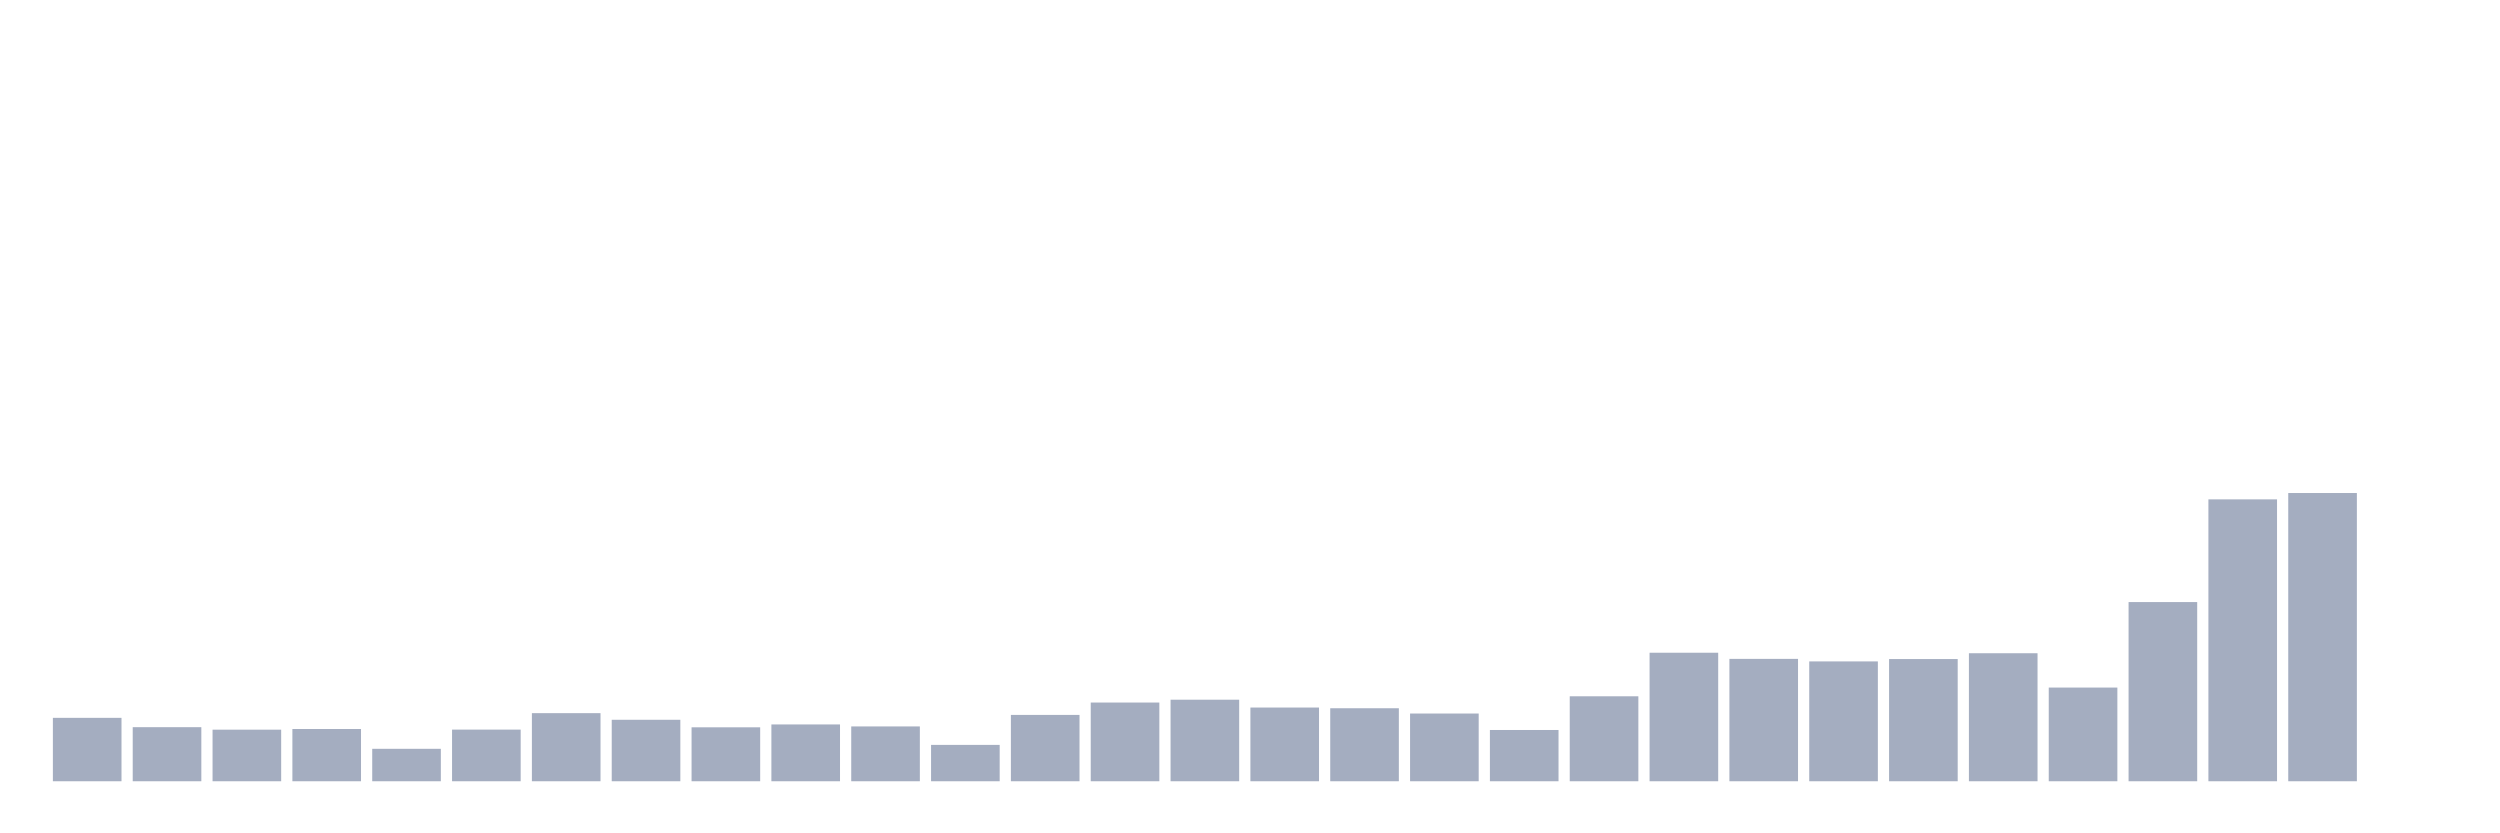 <svg xmlns="http://www.w3.org/2000/svg" viewBox="0 0 480 160"><g transform="translate(10,10)"><rect class="bar" x="0.153" width="13.175" y="127.827" height="12.173" fill="rgb(164,173,192)"></rect><rect class="bar" x="15.482" width="13.175" y="129.618" height="10.382" fill="rgb(164,173,192)"></rect><rect class="bar" x="30.81" width="13.175" y="130.098" height="9.902" fill="rgb(164,173,192)"></rect><rect class="bar" x="46.138" width="13.175" y="129.968" height="10.032" fill="rgb(164,173,192)"></rect><rect class="bar" x="61.466" width="13.175" y="133.771" height="6.229" fill="rgb(164,173,192)"></rect><rect class="bar" x="76.794" width="13.175" y="130.085" height="9.915" fill="rgb(164,173,192)"></rect><rect class="bar" x="92.123" width="13.175" y="126.925" height="13.075" fill="rgb(164,173,192)"></rect><rect class="bar" x="107.451" width="13.175" y="128.197" height="11.803" fill="rgb(164,173,192)"></rect><rect class="bar" x="122.779" width="13.175" y="129.644" height="10.356" fill="rgb(164,173,192)"></rect><rect class="bar" x="138.107" width="13.175" y="129.093" height="10.907" fill="rgb(164,173,192)"></rect><rect class="bar" x="153.436" width="13.175" y="129.475" height="10.525" fill="rgb(164,173,192)"></rect><rect class="bar" x="168.764" width="13.175" y="133.018" height="6.982" fill="rgb(164,173,192)"></rect><rect class="bar" x="184.092" width="13.175" y="127.263" height="12.737" fill="rgb(164,173,192)"></rect><rect class="bar" x="199.42" width="13.175" y="124.888" height="15.112" fill="rgb(164,173,192)"></rect><rect class="bar" x="214.748" width="13.175" y="124.343" height="15.657" fill="rgb(164,173,192)"></rect><rect class="bar" x="230.077" width="13.175" y="125.848" height="14.152" fill="rgb(164,173,192)"></rect><rect class="bar" x="245.405" width="13.175" y="125.984" height="14.016" fill="rgb(164,173,192)"></rect><rect class="bar" x="260.733" width="13.175" y="126.997" height="13.003" fill="rgb(164,173,192)"></rect><rect class="bar" x="276.061" width="13.175" y="130.157" height="9.843" fill="rgb(164,173,192)"></rect><rect class="bar" x="291.39" width="13.175" y="123.687" height="16.313" fill="rgb(164,173,192)"></rect><rect class="bar" x="306.718" width="13.175" y="115.324" height="24.676" fill="rgb(164,173,192)"></rect><rect class="bar" x="322.046" width="13.175" y="116.504" height="23.496" fill="rgb(164,173,192)"></rect><rect class="bar" x="337.374" width="13.175" y="116.991" height="23.009" fill="rgb(164,173,192)"></rect><rect class="bar" x="352.702" width="13.175" y="116.537" height="23.463" fill="rgb(164,173,192)"></rect><rect class="bar" x="368.031" width="13.175" y="115.421" height="24.579" fill="rgb(164,173,192)"></rect><rect class="bar" x="383.359" width="13.175" y="122.013" height="17.987" fill="rgb(164,173,192)"></rect><rect class="bar" x="398.687" width="13.175" y="105.597" height="34.403" fill="rgb(164,173,192)"></rect><rect class="bar" x="414.015" width="13.175" y="85.878" height="54.122" fill="rgb(164,173,192)"></rect><rect class="bar" x="429.344" width="13.175" y="84.658" height="55.342" fill="rgb(164,173,192)"></rect><rect class="bar" x="444.672" width="13.175" y="140" height="0" fill="rgb(164,173,192)"></rect></g></svg>